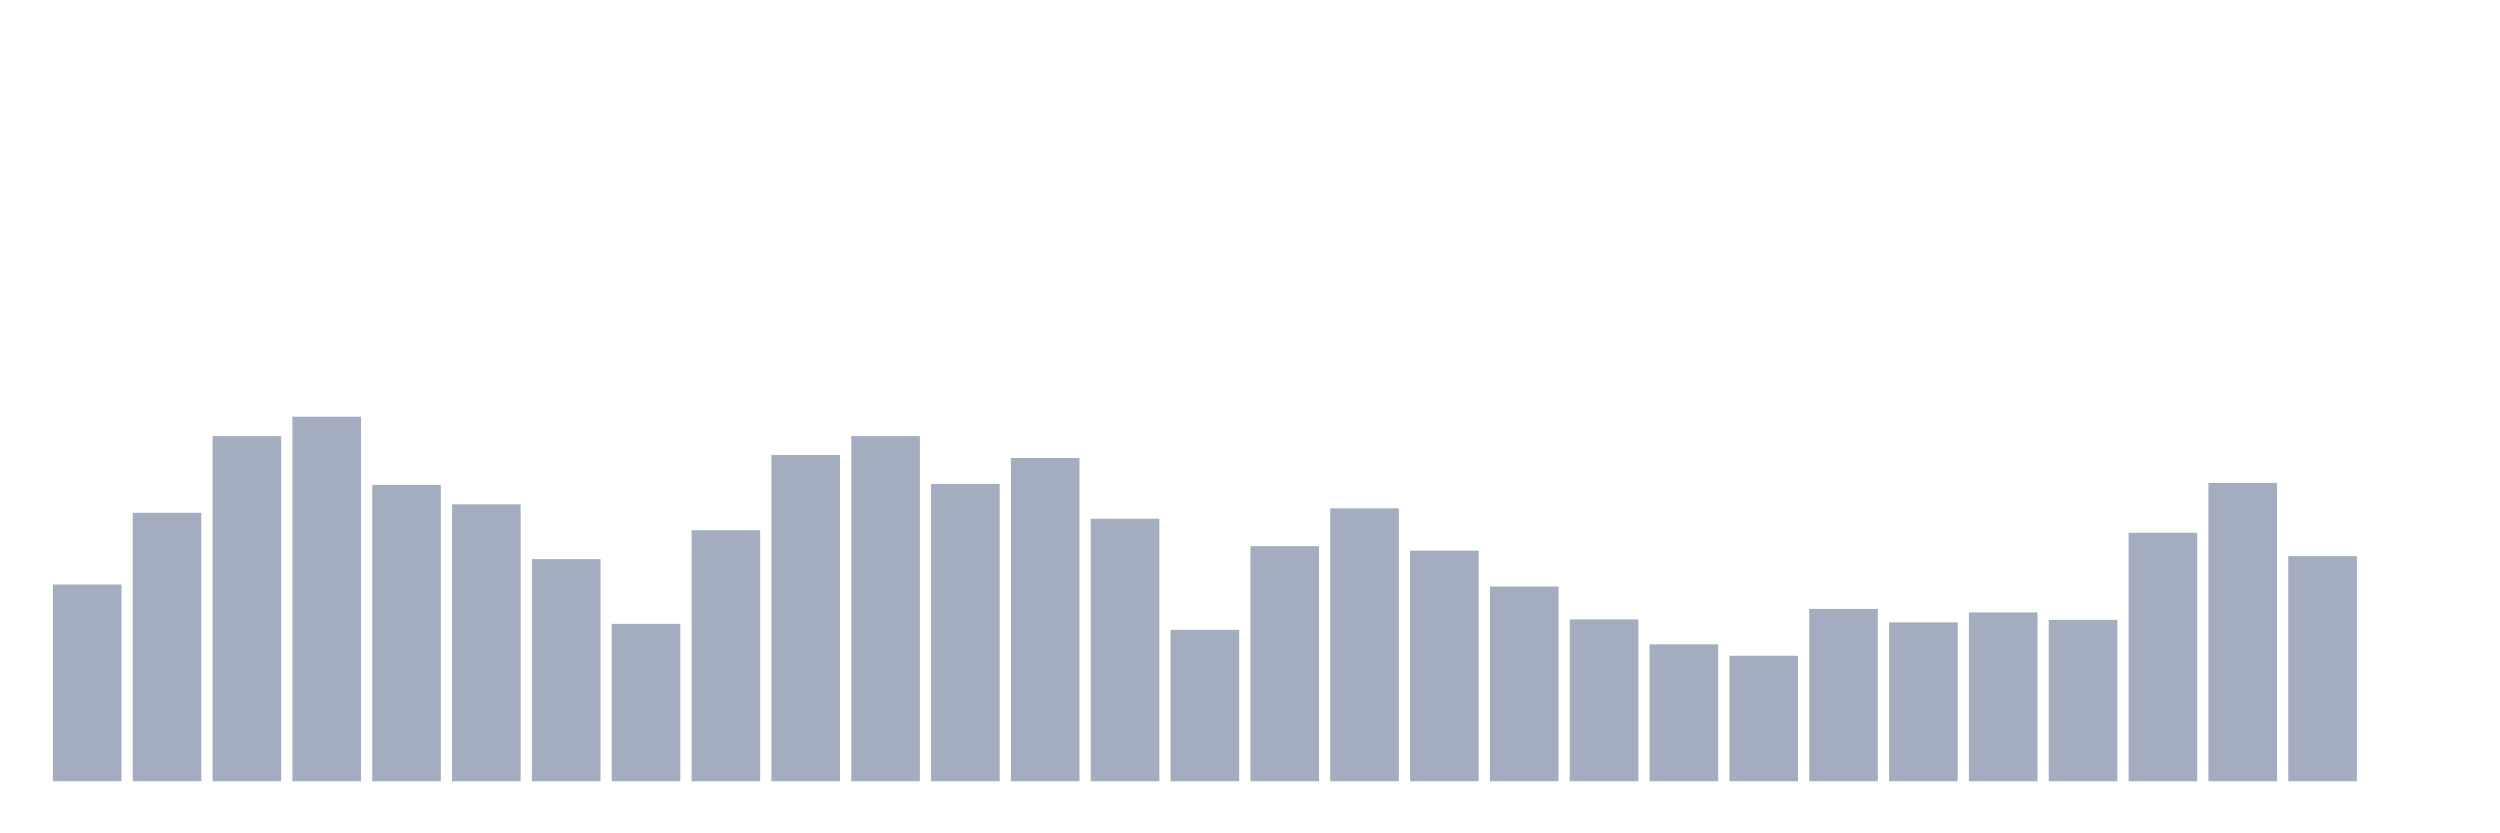<svg xmlns="http://www.w3.org/2000/svg" viewBox="0 0 480 160"><g transform="translate(10,10)"><rect class="bar" x="0.153" width="13.175" y="102.227" height="37.773" fill="rgb(164,173,192)"></rect><rect class="bar" x="15.482" width="13.175" y="88.456" height="51.544" fill="rgb(164,173,192)"></rect><rect class="bar" x="30.81" width="13.175" y="73.73" height="66.27" fill="rgb(164,173,192)"></rect><rect class="bar" x="46.138" width="13.175" y="70" height="70" fill="rgb(164,173,192)"></rect><rect class="bar" x="61.466" width="13.175" y="83.101" height="56.899" fill="rgb(164,173,192)"></rect><rect class="bar" x="76.794" width="13.175" y="86.831" height="53.169" fill="rgb(164,173,192)"></rect><rect class="bar" x="92.123" width="13.175" y="97.35" height="42.65" fill="rgb(164,173,192)"></rect><rect class="bar" x="107.451" width="13.175" y="109.781" height="30.219" fill="rgb(164,173,192)"></rect><rect class="bar" x="122.779" width="13.175" y="91.803" height="48.197" fill="rgb(164,173,192)"></rect><rect class="bar" x="138.107" width="13.175" y="77.363" height="62.637" fill="rgb(164,173,192)"></rect><rect class="bar" x="153.436" width="13.175" y="73.73" height="66.27" fill="rgb(164,173,192)"></rect><rect class="bar" x="168.764" width="13.175" y="82.91" height="57.09" fill="rgb(164,173,192)"></rect><rect class="bar" x="184.092" width="13.175" y="77.937" height="62.063" fill="rgb(164,173,192)"></rect><rect class="bar" x="199.42" width="13.175" y="89.604" height="50.396" fill="rgb(164,173,192)"></rect><rect class="bar" x="214.748" width="13.175" y="110.929" height="29.071" fill="rgb(164,173,192)"></rect><rect class="bar" x="230.077" width="13.175" y="94.863" height="45.137" fill="rgb(164,173,192)"></rect><rect class="bar" x="245.405" width="13.175" y="87.596" height="52.404" fill="rgb(164,173,192)"></rect><rect class="bar" x="260.733" width="13.175" y="95.724" height="44.276" fill="rgb(164,173,192)"></rect><rect class="bar" x="276.061" width="13.175" y="102.609" height="37.391" fill="rgb(164,173,192)"></rect><rect class="bar" x="291.39" width="13.175" y="108.921" height="31.079" fill="rgb(164,173,192)"></rect><rect class="bar" x="306.718" width="13.175" y="113.702" height="26.298" fill="rgb(164,173,192)"></rect><rect class="bar" x="322.046" width="13.175" y="115.902" height="24.098" fill="rgb(164,173,192)"></rect><rect class="bar" x="337.374" width="13.175" y="106.913" height="33.087" fill="rgb(164,173,192)"></rect><rect class="bar" x="352.702" width="13.175" y="109.495" height="30.505" fill="rgb(164,173,192)"></rect><rect class="bar" x="368.031" width="13.175" y="107.582" height="32.418" fill="rgb(164,173,192)"></rect><rect class="bar" x="383.359" width="13.175" y="109.016" height="30.984" fill="rgb(164,173,192)"></rect><rect class="bar" x="398.687" width="13.175" y="92.281" height="47.719" fill="rgb(164,173,192)"></rect><rect class="bar" x="414.015" width="13.175" y="82.719" height="57.281" fill="rgb(164,173,192)"></rect><rect class="bar" x="429.344" width="13.175" y="96.776" height="43.224" fill="rgb(164,173,192)"></rect><rect class="bar" x="444.672" width="13.175" y="140" height="0" fill="rgb(164,173,192)"></rect></g></svg>